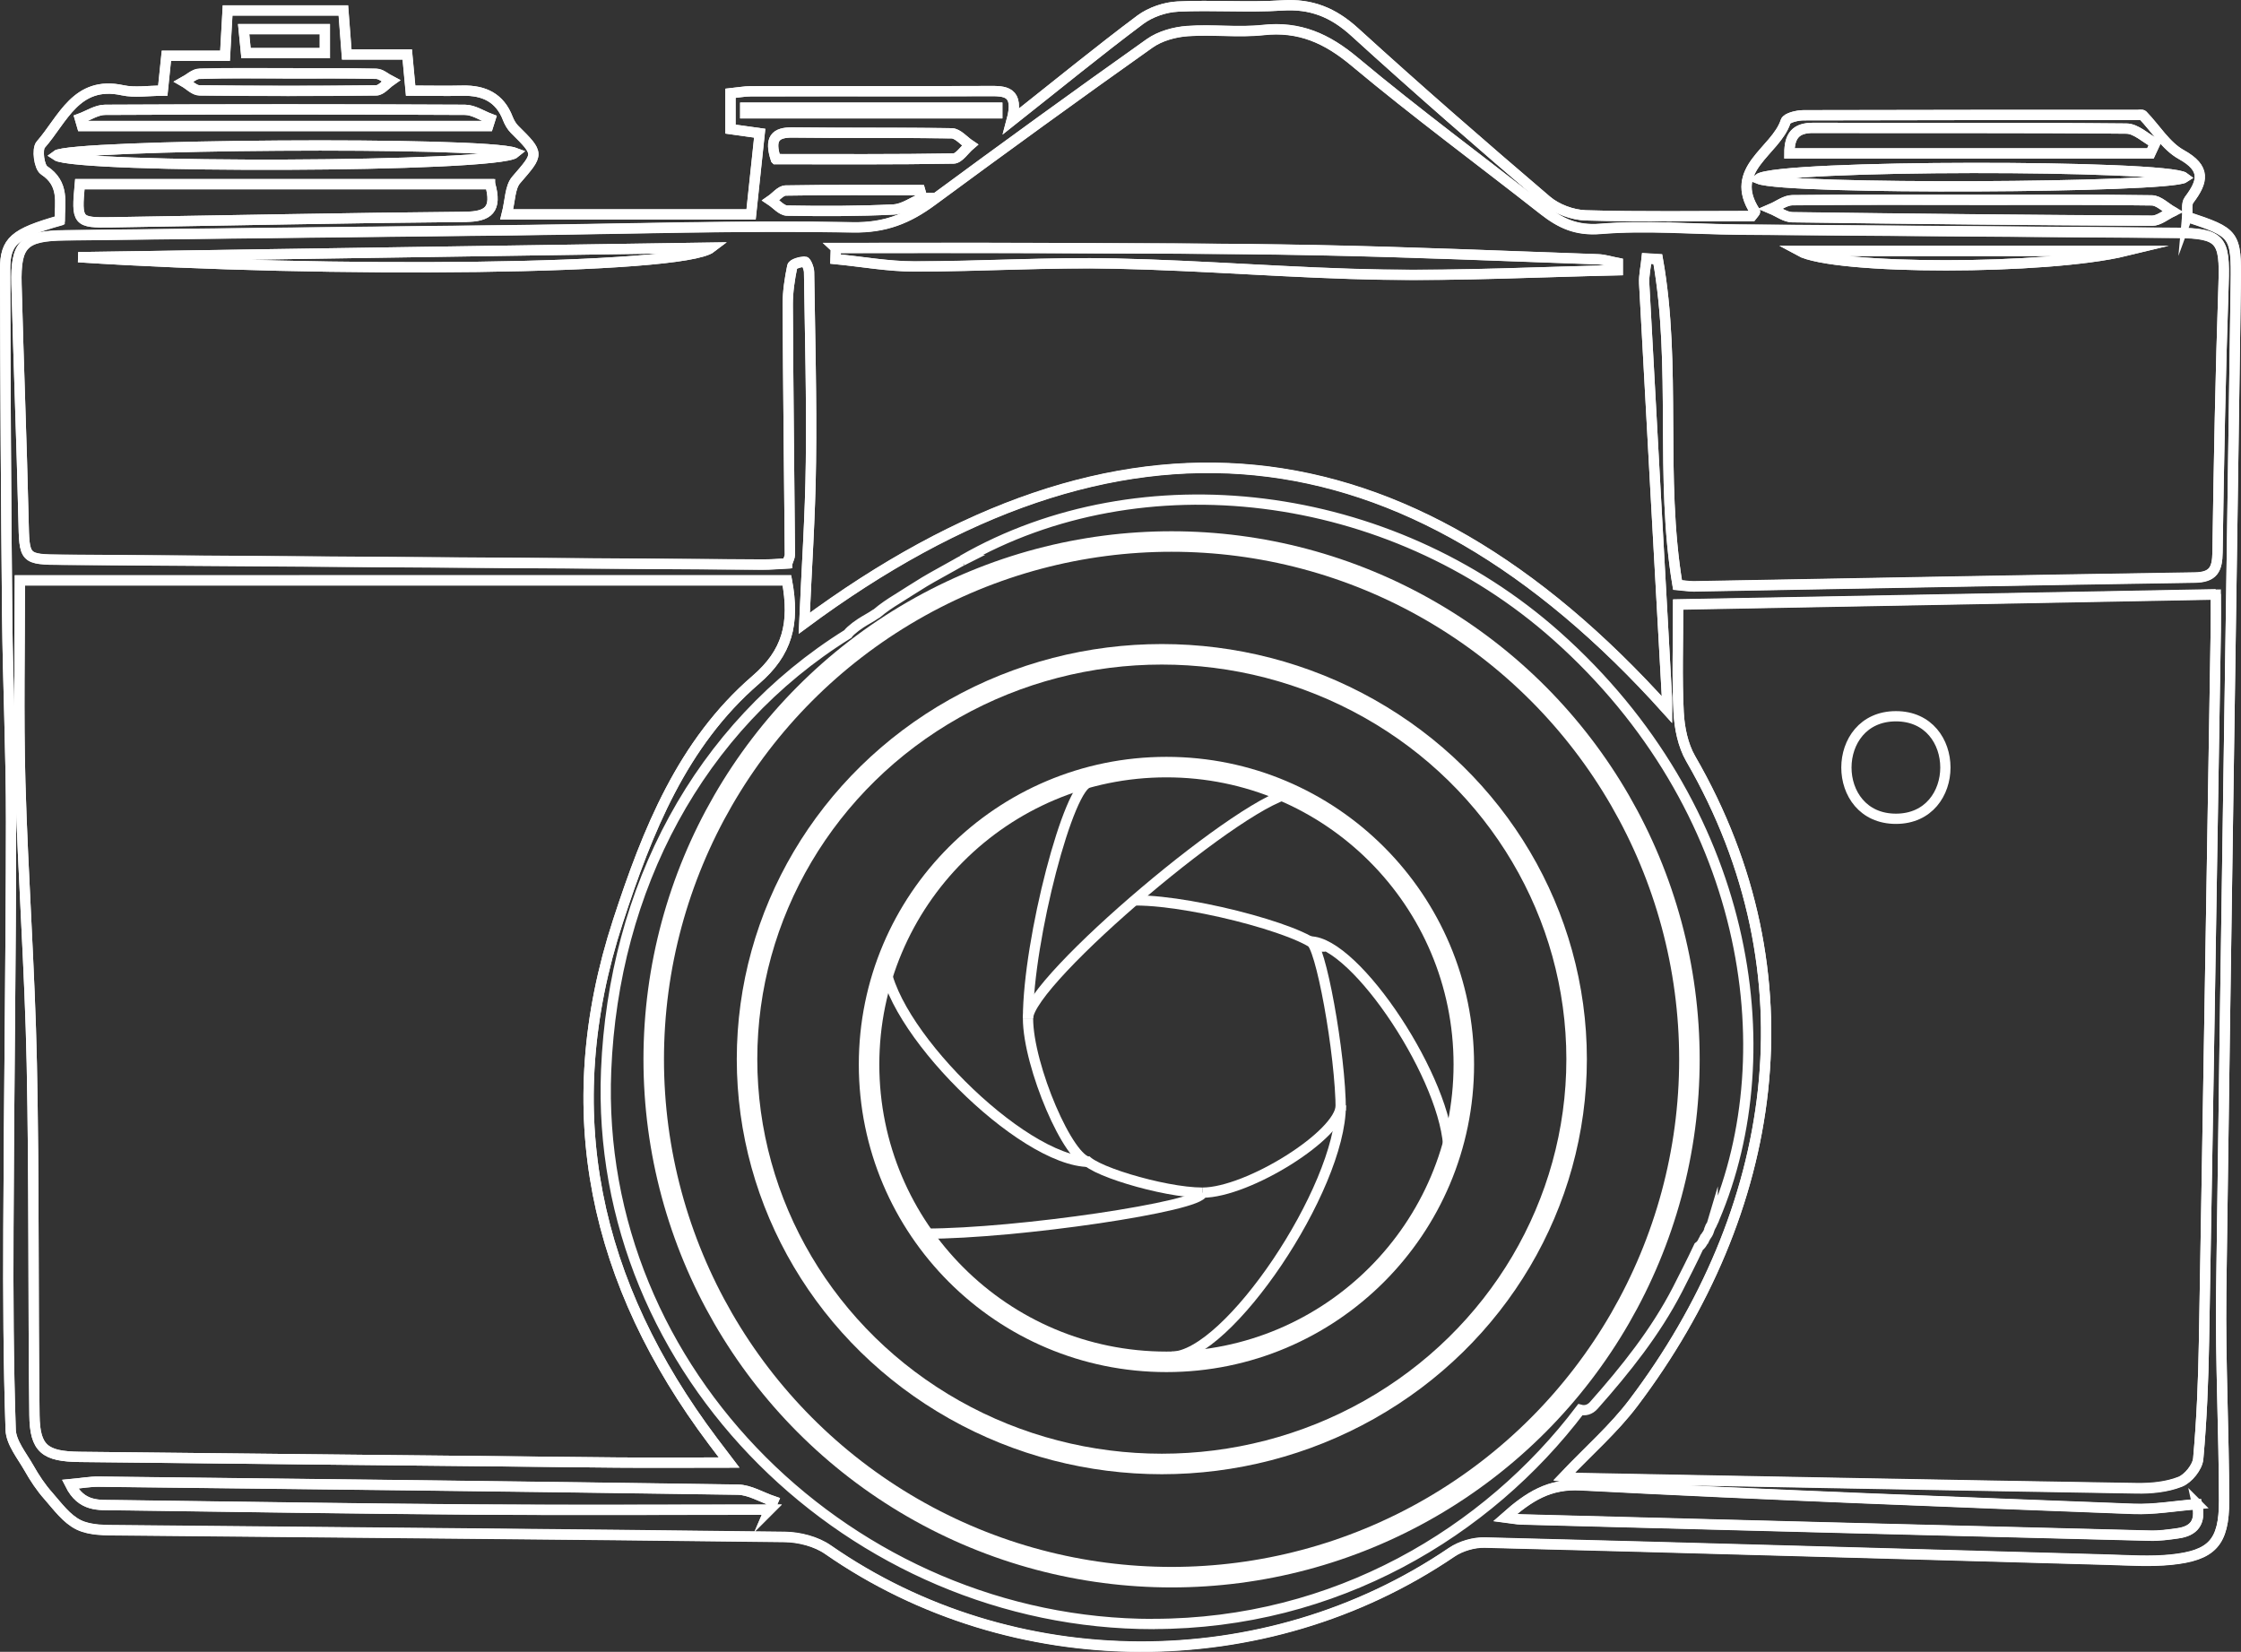 <?xml version="1.0" encoding="UTF-8"?><svg id="Layer_1" xmlns="http://www.w3.org/2000/svg" width="218.54" height="161.09" viewBox="0 0 218.54 161.09"><rect x="0" y="0" width="218.54" height="161.09" fill="#333333" stroke="none"/><defs><style>.cls-1{stroke-width:2px;}.cls-1,.cls-2{fill:none;stroke:#fff;stroke-miterlimit:10;}</style></defs><g><path class="cls-2" d="M5.82,21.52c-4.41,1.26-5.33,1.99-5.32,4.77,.02,11.27,.09,22.55,.2,33.82,.07,6.7,.39,13.39,.38,20.09-.01,13.23-.21,26.46-.26,39.68-.03,6.52,0,13.04,.22,19.56,.04,1.26,1.09,2.52,1.78,3.73,.54,.96,1.16,1.9,1.89,2.72,.9,1.03,1.79,2.26,2.96,2.83,1.15,.56,2.64,.52,3.98,.53,21.63,.22,43.26,.38,64.88,.65,1.42,.02,3.06,.44,4.21,1.24,18,12.51,42.61,12.63,60.82,.26,.9-.61,2.17-.98,3.25-.95,20.26,.51,40.53,1.11,60.79,1.67,2.03,.06,4.09,.2,6.1,0,4.02-.41,5.19-1.67,5.19-5.73-.01-6.76-.36-13.53-.28-20.29,.43-32.82,.96-65.64,1.42-98.46,.07-4.83-.1-4.93-4.73-6.48,.05-.54-.11-1.28,.18-1.66,1.37-1.81,1.67-3.08-.76-4.43-1.5-.83-2.5-2.54-3.75-3.83-.09-.09-.33-.03-.5-.03-10.86,0-21.71,0-32.57,.03-.61,0-1.64,.24-1.76,.6-.96,2.94-5.69,4.63-2.99,8.79,.03,.05-.17,.24-.32,.44-5.37,0-10.79,.09-16.2-.07-1.29-.04-2.82-.61-3.8-1.45-6.32-5.39-12.59-10.85-18.73-16.44-2.09-1.9-4.24-2.77-7.07-2.58-3.38,.22-6.79-.06-10.17,.11-1.24,.06-2.65,.54-3.65,1.28-4.05,3.03-7.97,6.24-12.56,9.87,.8-2.95-.66-2.92-2.26-2.91-7.72,.03-15.44,0-23.16,.02-.64,0-1.29,.13-1.99,.2v3.49c.93,.13,1.73,.25,2.85,.4-.27,2.58-.53,5.04-.84,7.92h-23.83c.35-1.39,.31-2.65,.92-3.36,2.22-2.58,2.3-2.5-.16-4.94-.28-.28-.5-.67-.65-1.05-.78-2.04-2.33-2.76-4.4-2.72-1.67,.04-3.34,0-5.08,0-.12-1.29-.21-2.27-.33-3.53h-5.9c-.12-1.59-.22-2.9-.33-4.29h-11.29c-.08,1.52-.16,2.84-.25,4.42h-5.72c-.13,1.25-.23,2.23-.35,3.4-1.42,0-2.73,.22-3.93-.04-4.51-.98-5.82,2.86-7.97,5.3-.39,.44-.16,2.19,.33,2.51,2,1.32,1.52,3.12,1.52,4.88Z"/><path class="cls-2" d="M213.29,21.16c.05-.54-.11-1.28,.18-1.66,1.37-1.81,1.67-3.08-.76-4.43-1.5-.83-2.5-2.54-3.75-3.83-.09-.09-.33-.03-.5-.03-10.86,0-21.71,0-32.57,.03-.61,0-1.64,.24-1.76,.6-.96,2.94-5.69,4.63-2.99,8.79,.03,.05-.17,.24-.32,.44-5.37,0-10.79,.09-16.2-.07-1.29-.04-2.82-.61-3.8-1.45-6.32-5.39-12.59-10.85-18.73-16.44-2.09-1.9-4.24-2.77-7.07-2.58-3.38,.22-6.79-.06-10.17,.11-1.24,.06-2.65,.54-3.65,1.28-4.05,3.03-7.97,6.24-12.56,9.87,.8-2.95-.66-2.92-2.26-2.91-7.72,.04-15.44,0-23.16,.02-.64,0-1.29,.13-1.99,.2v3.49c.93,.13,1.73,.25,2.85,.4-.27,2.58-.53,5.04-.84,7.92h-23.83c.35-1.39,.31-2.65,.92-3.36,2.22-2.58,2.3-2.5-.16-4.94-.28-.28-.5-.67-.65-1.05-.78-2.04-2.33-2.76-4.4-2.72-1.67,.04-3.34,0-5.08,0-.12-1.29-.21-2.27-.33-3.53h-5.9c-.12-1.59-.22-2.9-.33-4.29h-11.29c-.09,1.52-.16,2.84-.25,4.42h-5.72c-.13,1.25-.23,2.23-.35,3.4-1.42,0-2.73,.22-3.93-.04-4.52-.98-5.82,2.86-7.97,5.3-.39,.44-.16,2.19,.33,2.51,2,1.32,1.52,3.12,1.52,4.88-4.41,1.26-5.33,1.99-5.32,4.77,.02,11.27,.09,22.55,.2,33.82,.07,6.7,.39,13.39,.38,20.09-.01,13.23-.21,26.46-.26,39.68-.03,6.52,0,13.04,.22,19.56,.04,1.26,1.09,2.52,1.78,3.73,.54,.96,1.16,1.9,1.89,2.72,.9,1.03,1.79,2.26,2.96,2.83,1.15,.56,2.64,.52,3.98,.53,21.63,.22,43.26,.38,64.88,.65,1.42,.02,3.06,.44,4.21,1.24,18,12.51,42.61,12.63,60.82,.26,.9-.61,2.17-.98,3.25-.95,20.26,.51,40.53,1.11,60.79,1.67,2.03,.06,4.09,.2,6.1,0,4.02-.41,5.19-1.67,5.19-5.73-.01-6.76-.36-13.53-.28-20.29,.43-32.82,.96-65.64,1.42-98.46,.07-4.83-.1-4.93-4.73-6.48Zm-36.46-8.69c10.18,.03,20.35-.03,30.53,.07,.94,0,1.87,.93,2.81,1.43-.15,.33-.3,.66-.46,.99h-35.21c0-1.69,.59-2.5,2.33-2.49Zm36.21,4.85c-1.49,1.01-38.83,1.21-41.55,.12,1.94-1.41,39.94-1.38,41.55-.12Zm-1.18,3.32c-.66,.31-1.33,.89-1.99,.89-11.69-.06-23.38-.18-35.07-.34-.69,0-1.38-.53-2.07-.82,.68-.29,1.36-.83,2.04-.84,5.93-.07,11.86-.04,17.79-.04,5.76,0,11.52-.04,17.28,.05,.68,.01,1.35,.71,2.02,1.09ZM72.68,11.05c0-.18,0-.37,0-.55h24.58c0,.18,0,.37,0,.55h-24.58Zm2.98,4.47c-.63-1.96-.1-2.63,1.67-2.6,5.16,.07,10.32-.01,15.48,.08,.6,.01,1.19,.74,1.79,1.14-.54,.46-1.07,1.31-1.61,1.32-5.74,.1-11.48,.06-17.33,.06Zm14.3,3.78c-.93,.39-1.85,1.08-2.81,1.13-3.45,.17-6.92,.17-10.38,.11-.54,0-1.07-.65-1.6-1,.48-.33,.96-.95,1.44-.96,4.37-.08,8.74-.04,13.11-.04,.07,.25,.15,.51,.22,.76ZM31.68,2.84v2.34h-7.69c-.07-.69-.14-1.4-.23-2.34h7.92Zm-12.21,4.36c2.87-.08,5.74-.04,8.61-.04,2.87,0,5.74-.03,8.61,.04,.47,.01,.94,.45,1.41,.69-.47,.33-.94,.93-1.42,.93-5.74,.07-11.48,.06-17.22,0-.51,0-1.01-.55-1.52-.84,.51-.28,1.02-.78,1.53-.79Zm-9.22,3.51c11.7-.06,23.39-.06,35.09,0,.83,0,1.66,.57,2.49,.88l-.22,.7H8c-.07-.24-.14-.48-.21-.72,.82-.3,1.64-.86,2.46-.86Zm-4.77,4.45c1.36-1.08,41.76-1.39,44.76-.25-1.71,1.45-42.9,1.53-44.76,.25Zm39.87,5.99c-11.51,.1-23.01,.35-34.52,.53-3.3,.05-3.39-.06-3.05-3.72H47.8c.69,2.46-.16,3.17-2.44,3.18ZM3.36,138.01c-.14-11.43-.02-22.87-.26-34.3-.19-9.15-.86-18.29-1.12-27.43-.18-6.59-.04-13.19-.04-19.68H76.74c.79,4.24,.04,7.05-3.04,9.7-7.17,6.19-10.56,14.74-13.43,23.52-6.08,18.61-2.28,35.38,9.27,50.75,.44,.58,.87,1.16,1.56,2.06-3.92,0-7.43,.03-10.95,0-17.46-.17-34.92-.37-52.38-.55-3.39-.04-4.37-.78-4.41-4.07Zm71.68,9.22c-9.58,0-19.16,.06-28.73-.01-11.7-.09-23.41-.27-35.11-.43-1.55-.02-3.25,.2-4.37-2.04,1.09-.1,1.95-.26,2.79-.25,20.78,.23,41.56,.47,62.34,.78,1.15,.02,2.29,.73,3.44,1.12-.12,.28-.24,.55-.36,.83Zm37.44,11.15c-29.31,.02-54.59-24.44-53.37-54.01,.73-17.68,8.99-33.47,23.57-42.54,0,0,.01-.02,.02-.03,.08-.1,.17-.2,.27-.29,.3-.27,.63-.52,.97-.74,.47-.31,.98-.56,1.44-.88,.04-.02,.08-.04,.11-.06,.62-.53,1.3-.99,1.99-1.41,.89-.55,1.76-1.13,2.66-1.67,1-.6,2.04-1.14,3.05-1.72,.26-.15,.51-.29,.77-.42-.03,0-.06,.01-.09,.02,17.39-10,41.6-7.15,57.93,7.39,18.7,16.65,22.4,40.37,15.39,56.79-.03,.1-.07,.2-.12,.29-.02,.04-.03,.08-.05,.12,0-.01,0-.02,0-.04-.05,.17-.13,.33-.23,.47-.03,.08-.06,.16-.09,.23,0,0,0,.01,0,.02,0,0,0,.01-.01,.02,0,0,0,0,0,0,0,0,0,.01-.01,.02-.05,.19-.13,.37-.25,.52-.05,.09-.11,.17-.18,.25-.04,.1-.08,.19-.14,.27-.1,.24-.24,.45-.45,.6-.67,1.43-1.39,2.83-2.08,4.19-2.15,4.16-5.05,7.78-8.14,11.27-.4,.46-.89,.56-1.33,.44-9.07,11.96-23.87,20.88-41.61,20.89Zm99.92-8.84c-.92,.13-1.85,.26-2.77,.23-20.43-.51-40.86-1.04-61.29-1.58-.39-.01-.77-.09-1.55-.19,2.35-2.08,4.3-3.31,7.39-3.14,17.95,.93,35.91,1.61,53.88,2.3,2,.08,4.02-.29,6.2-.46,.4,1.8-.34,2.62-1.86,2.84Zm3.68-88.09c-.38,23.15-.74,46.29-1.15,69.44-.07,3.8-.22,7.6-.56,11.38-.07,.83-.98,1.95-1.77,2.26-1.3,.51-2.82,.66-4.24,.63-18.14-.3-36.29-.65-54.43-.99-.39,0-.78-.09-1.39-.16,2.41-2.53,4.84-4.65,6.74-7.17,14.07-18.61,17.79-41.76,5.59-62.84-.75-1.3-1.09-2.98-1.17-4.51-.17-3.37-.05-6.76-.05-10.52,17.43-.33,34.76-.65,52.43-.98,0,1.35,.02,2.42,0,3.49Zm.76-33.76c-.3,8.73-.46,17.46-.59,26.19-.02,1.65-.4,2.44-2.24,2.46-16.28,.25-32.56,.57-48.84,.86-.5,0-1-.09-1.58-.14-1.76-10.54-.06-21.3-1.92-31.77-.36-.02-.73-.05-1.09-.07-.08,.81-.28,1.63-.24,2.44,.72,13.46,1.48,26.92,2.22,40.38,.02,.42,0,.84,0,1.18-25.53-28.41-53.53-31.07-84.13-8.42,.22-5.13,.59-10.43,.65-15.73,.08-6.17-.09-12.35-.18-18.52,0-.36-.29-1.03-.42-1.02-.43,.02-1.17,.22-1.22,.47-.25,1.21-.44,2.46-.44,3.7,.04,8.14,.14,16.27,.21,24.41,0,.23-.14,.46-.27,.85-.81,.04-1.64,.12-2.46,.11-22.73-.15-45.46-.3-68.19-.47-3.81-.03-3.73-.05-3.82-3.98-.18-7.63-.48-15.25-.68-22.88-.1-3.94,.69-4.73,4.72-4.78,14.67-.18,29.34-.33,44.01-.5,10.94-.13,21.88-.48,32.82-.28,3.15,.06,5.4-.86,7.73-2.58,7.03-5.18,14.09-10.31,21.22-15.36,1.02-.72,2.43-1.11,3.69-1.2,2.45-.18,4.94,.16,7.37-.1,3.55-.39,6.23,.82,8.94,3.09,5.98,5,12.27,9.63,18.4,14.45,1.66,1.3,3.19,2.04,5.56,1.85,4.46-.37,8.98,.03,13.47,.07,14.25,.12,28.49,.2,42.74,.32,4.31,.04,4.71,.67,4.56,4.96Z"/><path class="cls-2" d="M76.76,54.94c-.81,.04-1.64,.12-2.46,.11-22.73-.15-45.46-.3-68.19-.47-3.81-.03-3.73-.05-3.82-3.98-.18-7.63-.48-15.25-.68-22.88-.1-3.94,.69-4.73,4.72-4.78,14.67-.18,29.34-.33,44.01-.5,10.94-.13,21.88-.48,32.82-.28,3.15,.06,5.4-.86,7.73-2.58,7.03-5.18,14.09-10.31,21.22-15.36,1.02-.72,2.43-1.11,3.69-1.2,2.45-.18,4.94,.16,7.37-.1,3.55-.39,6.23,.82,8.94,3.09,5.98,5,12.27,9.63,18.4,14.45,1.66,1.3,3.19,2.04,5.56,1.85,4.46-.37,8.98,.03,13.47,.07,14.25,.12,28.49,.2,42.74,.32,4.31,.04,4.71,.67,4.56,4.96-.3,8.73-.46,17.46-.59,26.19-.02,1.65-.4,2.44-2.24,2.46-16.28,.25-32.56,.57-48.84,.86-.5,0-1-.09-1.58-.14-1.76-10.54-.06-21.3-1.92-31.77-.36-.02-.73-.05-1.09-.07-.08,.81-.28,1.63-.24,2.44,.72,13.46,1.48,26.92,2.22,40.38,.02,.42,0,.84,0,1.18-25.53-28.41-53.53-31.07-84.13-8.42,.22-5.13,.59-10.43,.65-15.73,.08-6.17-.09-12.35-.18-18.52,0-.36-.29-1.03-.42-1.02-.43,.02-1.17,.22-1.22,.47-.25,1.21-.44,2.46-.44,3.7,.04,8.14,.14,16.27,.21,24.41,0,.23-.14,.46-.27,.85Zm4.75-30.75c-.01,.36-.03,.71-.04,1.07,2.57,.25,5.13,.72,7.7,.72,6.52,0,13.05-.42,19.57-.28,8.73,.19,17.44,.94,26.17,1.08,7.61,.12,15.23-.26,22.85-.43,0-.24,0-.47,0-.71-.65-.12-1.3-.34-1.96-.36-9.15-.32-18.29-.71-27.44-.89-9.23-.18-18.45-.17-27.68-.21-6.39-.03-12.78,0-19.18,0Zm-73.88,.89c24.28,1.58,58.91,1.25,61.74-.93-20.58,.31-41.16,.62-61.74,.93Zm199.67-.61h-31.83c3.42,1.88,24.11,1.87,31.83,0Z"/><path class="cls-2" d="M76.74,56.6c.79,4.24,.04,7.05-3.04,9.7-7.17,6.19-10.56,14.74-13.43,23.52-6.08,18.61-2.28,35.38,9.27,50.75,.44,.58,.87,1.16,1.56,2.06-3.92,0-7.43,.03-10.95,0-17.46-.17-34.92-.37-52.38-.55-3.39-.04-4.37-.78-4.41-4.07-.14-11.43-.02-22.87-.26-34.3-.19-9.15-.86-18.29-1.12-27.43-.18-6.59-.04-13.19-.04-19.68H76.74Z"/><path class="cls-2" d="M216.08,57.95c-17.67,.33-35,.66-52.43,.98,0,3.77-.12,7.15,.05,10.52,.08,1.53,.42,3.21,1.17,4.51,12.2,21.07,8.48,44.23-5.59,62.84-1.91,2.52-4.34,4.64-6.74,7.17,.61,.07,1,.16,1.39,.16,18.14,.34,36.28,.7,54.43,.99,1.42,.02,2.94-.12,4.24-.63,.79-.31,1.69-1.43,1.77-2.26,.34-3.78,.5-7.58,.56-11.38,.41-23.15,.77-46.29,1.15-69.44,.02-1.07,0-2.14,0-3.49Zm-31.19,21.9c-6.45,0-6.43-10,0-10s6.43,10,0,10Z"/><path class="cls-2" d="M214.26,146.68c.4,1.8-.34,2.62-1.86,2.84-.92,.13-1.85,.26-2.77,.23-20.43-.51-40.86-1.04-61.29-1.58-.39-.01-.77-.09-1.55-.19,2.35-2.08,4.3-3.31,7.39-3.14,17.95,.93,35.91,1.61,53.88,2.3,2,.08,4.02-.29,6.2-.46Z"/><path class="cls-2" d="M75.04,147.22c-9.58,0-19.16,.06-28.73-.01-11.7-.09-23.41-.27-35.11-.43-1.55-.02-3.25,.2-4.37-2.04,1.09-.1,1.95-.26,2.79-.25,20.78,.23,41.56,.47,62.34,.78,1.15,.02,2.29,.73,3.44,1.12-.12,.28-.24,.55-.36,.83Z"/><path class="cls-2" d="M47.8,17.97c.69,2.46-.16,3.17-2.44,3.18-11.51,.1-23.01,.35-34.52,.53-3.3,.05-3.39-.06-3.05-3.72H47.8Z"/><path class="cls-2" d="M209.71,14.96h-35.21c0-1.69,.59-2.5,2.33-2.49,10.18,.03,20.35-.03,30.53,.07,.94,0,1.87,.93,2.81,1.43-.15,.33-.3,.66-.46,.99Z"/><path class="cls-2" d="M192.56,19.49c5.76,0,11.52-.04,17.28,.05,.68,.01,1.35,.71,2.02,1.09-.66,.31-1.33,.89-1.99,.89-11.69-.06-23.38-.18-35.07-.34-.69,0-1.38-.53-2.07-.82,.68-.29,1.36-.83,2.04-.84,5.93-.07,11.86-.04,17.79-.04Z"/><path class="cls-2" d="M50.24,14.91c-1.71,1.45-42.9,1.53-44.76,.25,1.36-1.08,41.76-1.39,44.76-.25Z"/><path class="cls-2" d="M171.49,17.44c1.94-1.41,39.94-1.38,41.55-.12-1.49,1.01-38.83,1.21-41.55,.12Z"/><path class="cls-2" d="M7.79,11.57c.82-.3,1.64-.86,2.46-.86,11.7-.06,23.39-.06,35.09,0,.83,0,1.66,.57,2.49,.88-.07,.23-.14,.47-.22,.7H8c-.07-.24-.14-.48-.21-.72Z"/><path class="cls-2" d="M75.65,15.52c-.63-1.96-.1-2.63,1.67-2.6,5.16,.07,10.32,0,15.48,.08,.6,.01,1.19,.74,1.79,1.14-.54,.46-1.07,1.31-1.61,1.32-5.74,.1-11.48,.06-17.33,.06Z"/><path class="cls-2" d="M28.08,7.16c2.87,0,5.74-.03,8.61,.03,.47,.01,.94,.45,1.41,.69-.47,.33-.94,.93-1.42,.93-5.74,.07-11.48,.06-17.22,0-.51,0-1.01-.55-1.52-.84,.51-.28,1.02-.78,1.53-.79,2.87-.08,5.74-.04,8.61-.04Z"/><path class="cls-2" d="M89.96,19.3c-.93,.39-1.85,1.08-2.81,1.13-3.45,.17-6.92,.17-10.38,.11-.54,0-1.07-.65-1.6-1,.48-.33,.96-.95,1.44-.96,4.37-.08,8.74-.04,13.11-.04,.07,.25,.15,.51,.22,.76Z"/><path class="cls-2" d="M72.67,10.5h24.58c0,.18,0,.37,0,.55h-24.58c0-.18,0-.37,0-.55Z"/><path class="cls-2" d="M31.68,2.84v2.34h-7.69c-.07-.69-.14-1.4-.23-2.34h7.92Z"/><path class="cls-2" d="M81.51,24.19c6.39,0,12.78-.02,19.18,0,9.23,.04,18.46,.03,27.68,.21,9.15,.18,18.29,.57,27.44,.89,.66,.02,1.3,.23,1.96,.36,0,.24,0,.47,0,.71-7.62,.16-15.24,.55-22.85,.43-8.73-.14-17.44-.9-26.17-1.08-6.52-.14-13.05,.28-19.57,.28-2.57,0-5.13-.47-7.7-.72,.01-.36,.03-.71,.04-1.07Z"/><path class="cls-2" d="M7.63,25.08c20.58-.31,41.16-.62,61.74-.93-2.83,2.18-37.47,2.51-61.74,.93Z"/><path class="cls-2" d="M207.3,24.47c-7.72,1.87-28.41,1.88-31.83,0h31.83Z"/><circle class="cls-1" cx="114.25" cy="103.31" r="50.5"/></g><g><ellipse class="cls-1" cx="113.3" cy="103.29" rx="40.45" ry="39.48"/><circle class="cls-1" cx="113.75" cy="103.81" r="29"/><path class="cls-2" d="M100.25,99.31c0-3.65,21.69-22,26-22"/><path class="cls-2" d="M100.25,99.31c0-7.63,4.01-23,6-23"/><path class="cls-2" d="M100.25,99.31c0,4.64,4.01,14,6,14"/><path class="cls-2" d="M86.25,93.31c0,6.63,13.37,20,20,20"/><path class="cls-2" d="M105.75,112.81c0,1.16,7.69,3.5,11.5,3.5"/><path class="cls-2" d="M117.25,116.31c0,1.33-18.05,4-27,4"/><path class="cls-2" d="M130.75,107.81c0,2.82-9.02,8.5-13.5,8.5"/><path class="cls-2" d="M130.75,107.81c0,8.13-11.03,24.5-16.5,24.5"/><path class="cls-2" d="M130.75,108.31c0-5.47-2.01-16.5-3-16.5"/><path class="cls-2" d="M141.25,112.31c0-6.8-9.02-20.5-13.5-20.5"/><path class="cls-2" d="M128.75,92.81c0-1.66-12.03-5-18-5"/></g></svg>